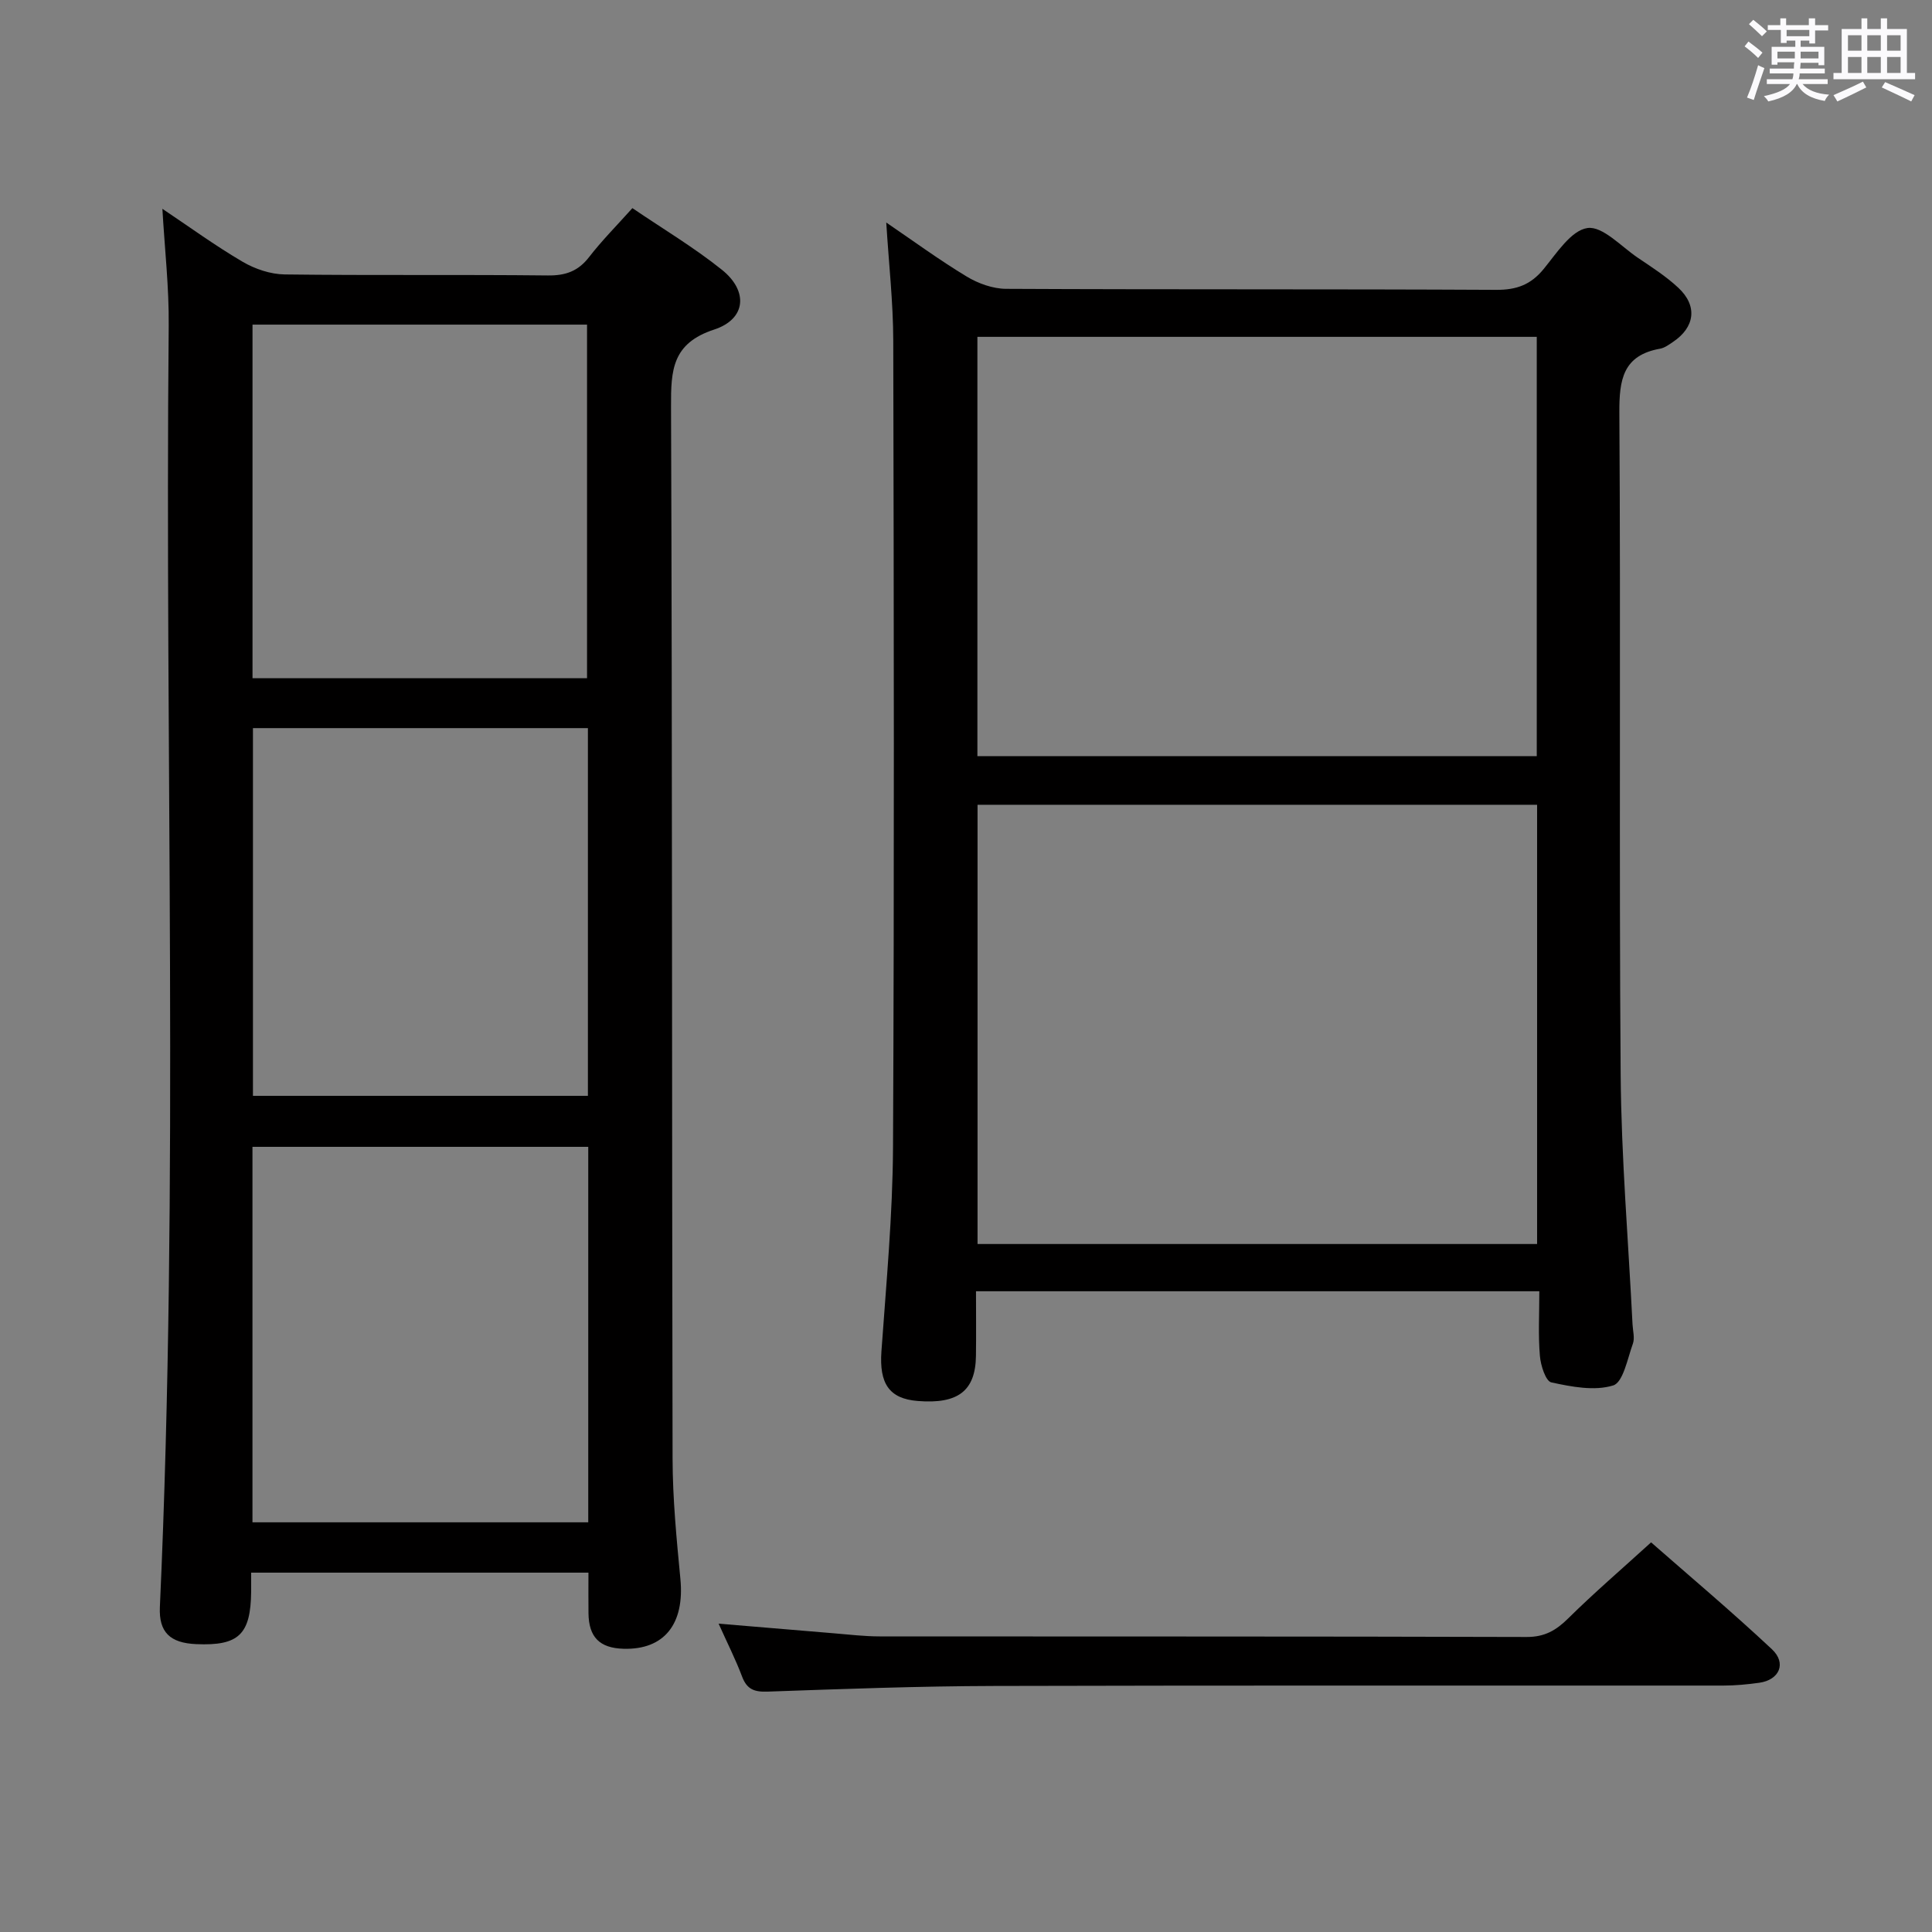<svg enable-background="new 0 0 400 400" viewBox="0 0 400 400" xmlns="http://www.w3.org/2000/svg"><rect x="0" y="0" width="400" height="400" fill="#808080" stroke="none"/><path d="m361.2 9.6.8-1c.9.7 1.9 1.4 2.9 2.3l-.9 1.1c-1-1-2-1.8-2.8-2.4zm.5 10.6c.9-2.1 1.6-4.3 2.3-6.7.4.2.8.4 1.3.6-.7 2.1-1.5 4.3-2.2 6.6zm.4-15.2.9-.9c1 .8 2 1.6 2.8 2.4l-1 1c-.9-.9-1.8-1.7-2.7-2.5zm12.5-1.2h1.2v1.4h2.7v1.1h-2.7v2.7h-1.2v-.6h-1.8v1.3h4.9v3.8h-1.2v-.5h-3.7c0 .4-.1.9-.1 1.2h5.1v1h-5.2c0 .5-.1.9-.2 1.2h6v1h-5.2c1.1 1.3 2.9 2 5.5 2.2-.4.4-.7.8-.9 1.3-2.9-.5-4.8-1.6-5.7-3.5h-.1c-.8 1.7-2.7 2.9-5.9 3.6-.2-.4-.6-.8-.9-1.1 2.8-.6 4.6-1.4 5.4-2.5h-4.8v-1h5.3c.1-.3.2-.7.2-1.2h-4.9v-1h5c0-.4 0-.8.1-1.3h-3.5v.5h-1.2v-3.7h4.9v-1.3h-1.8v.5h-1.2v-2.7h-2.7v-1h2.6v-1.4h1.2v1.4h4.7v-1.4zm-6.6 8.3h3.6c0-.4 0-.9 0-1.4h-3.6zm1.9-4.6h4.7v-1.3h-4.7zm6.6 3.2h-3.7v1.4h3.7z" fill="#fbfafc"/><path d="m385.3 3.8h1.3v2.2h2.8v-2.2h1.3v2.2h4.1v9.1h1.7v1.3h-16.9v-1.3h1.7v-9.1h4.1v-2.2zm.4 13.1.7 1.2c-1.8.9-3.8 1.9-6 2.9-.2-.4-.5-.8-.8-1.3 2.3-1 4.3-1.9 6.1-2.8zm-3.1-6.4h2.8v-3.2h-2.8zm0 4.6h2.8v-3.3h-2.8zm4-4.6h2.8v-3.2h-2.8zm0 4.6h2.8v-3.3h-2.8zm3.7 1.9c2.1.9 4.1 1.8 6.1 2.7l-.7 1.3c-2.2-1.1-4.2-2-6.1-2.9zm3.2-9.7h-2.8v3.2h2.8v-3.1zm-2.8 7.8h2.8v-3.3h-2.8z" fill="#fbfafc"/><g fill="#010000"><path d="m52 325.6c0 1.57.01 2.73 0 3.89-.09 8.92-2.56 11.29-11.37 10.91-5.42-.23-7.76-2.46-7.53-7.67 4-88.4.99-176.86 1.83-265.28.08-7.93-.83-15.87-1.31-24.22 5.46 3.65 10.87 7.6 16.62 10.97 2.56 1.5 5.77 2.58 8.71 2.62 18.16.23 36.32.01 54.48.21 3.67.04 6.27-.88 8.53-3.8 2.63-3.4 5.68-6.47 8.97-10.14 6.31 4.29 12.75 8.13 18.54 12.77 5.49 4.4 5.02 10.2-1.61 12.37-8.7 2.85-8.96 8.39-8.93 15.88.27 72.65.16 145.3.32 217.94.02 8.29.83 16.61 1.62 24.87.89 9.29-3.33 14.68-11.77 14.44-4.96-.14-7.2-2.4-7.26-7.36-.03-2.66-.01-5.32-.01-8.4-23.2 0-46.23 0-69.83 0zm69.79-88.16c-23.48 0-46.51 0-69.52 0v77.74h69.52c0-26.03 0-51.66 0-77.74zm-.07-10.56c0-25.59 0-50.69 0-76.13-23.26 0-46.33 0-69.35 0v76.13zm-69.44-159.67v73.21h69.26c0-24.63 0-48.85 0-73.21-23.17 0-45.96 0-69.26 0z"/><path d="m318.7 267.34c-39.23 0-77.52 0-116.63 0 0 4.56.05 8.98-.01 13.39-.1 7.24-3.71 10-12.05 9.33-5.94-.47-7.99-3.63-7.52-10.28 1-14.09 2.33-28.21 2.4-42.32.27-55.65.17-111.3.05-166.95-.02-7.94-.92-15.88-1.45-24.44 5.58 3.8 10.95 7.74 16.63 11.17 2.39 1.45 5.44 2.55 8.19 2.56 33.82.17 67.65.03 101.47.21 4.22.02 7.16-1.06 9.83-4.33 2.68-3.27 5.69-7.99 9.06-8.47 3.12-.44 6.97 3.82 10.4 6.14 2.89 1.95 5.87 3.86 8.4 6.22 4.04 3.76 3.46 8.18-1.12 11.24-.82.55-1.7 1.21-2.63 1.38-7.72 1.37-8.49 6.41-8.45 13.29.3 45.65-.08 91.31.27 136.96.13 17.27 1.6 34.52 2.46 51.79.07 1.33.49 2.81.07 3.97-1.12 3.09-2.01 8-4.08 8.64-3.88 1.2-8.61.28-12.8-.63-1.17-.25-2.21-3.52-2.37-5.48-.37-4.25-.12-8.57-.12-13.39zm-.46-100.72c-38.88 0-77.4 0-115.85 0v90.94h115.85c0-30.48 0-60.7 0-90.94zm-115.88-10.07h115.81c0-29.03 0-57.88 0-86.81-38.84 0-77.26 0-115.81 0z"/><path d="m148.78 336.16c8.43.71 16.17 1.36 23.91 2 3.14.26 6.29.64 9.44.64 44.65.04 89.3-.02 133.94.12 3.73.01 6.09-1.36 8.6-3.84 5.32-5.26 11.01-10.14 17.17-15.75 7.69 6.75 16.56 14.21 25.01 22.12 3.1 2.9 1.55 6.37-2.62 6.95-2.46.34-4.95.58-7.43.58-50.31.03-100.62-.06-150.94.08-15.64.04-31.27.62-46.9 1.17-2.75.1-4.3-.43-5.31-3.09-1.34-3.56-3.07-6.97-4.87-10.98z"/></g></svg>